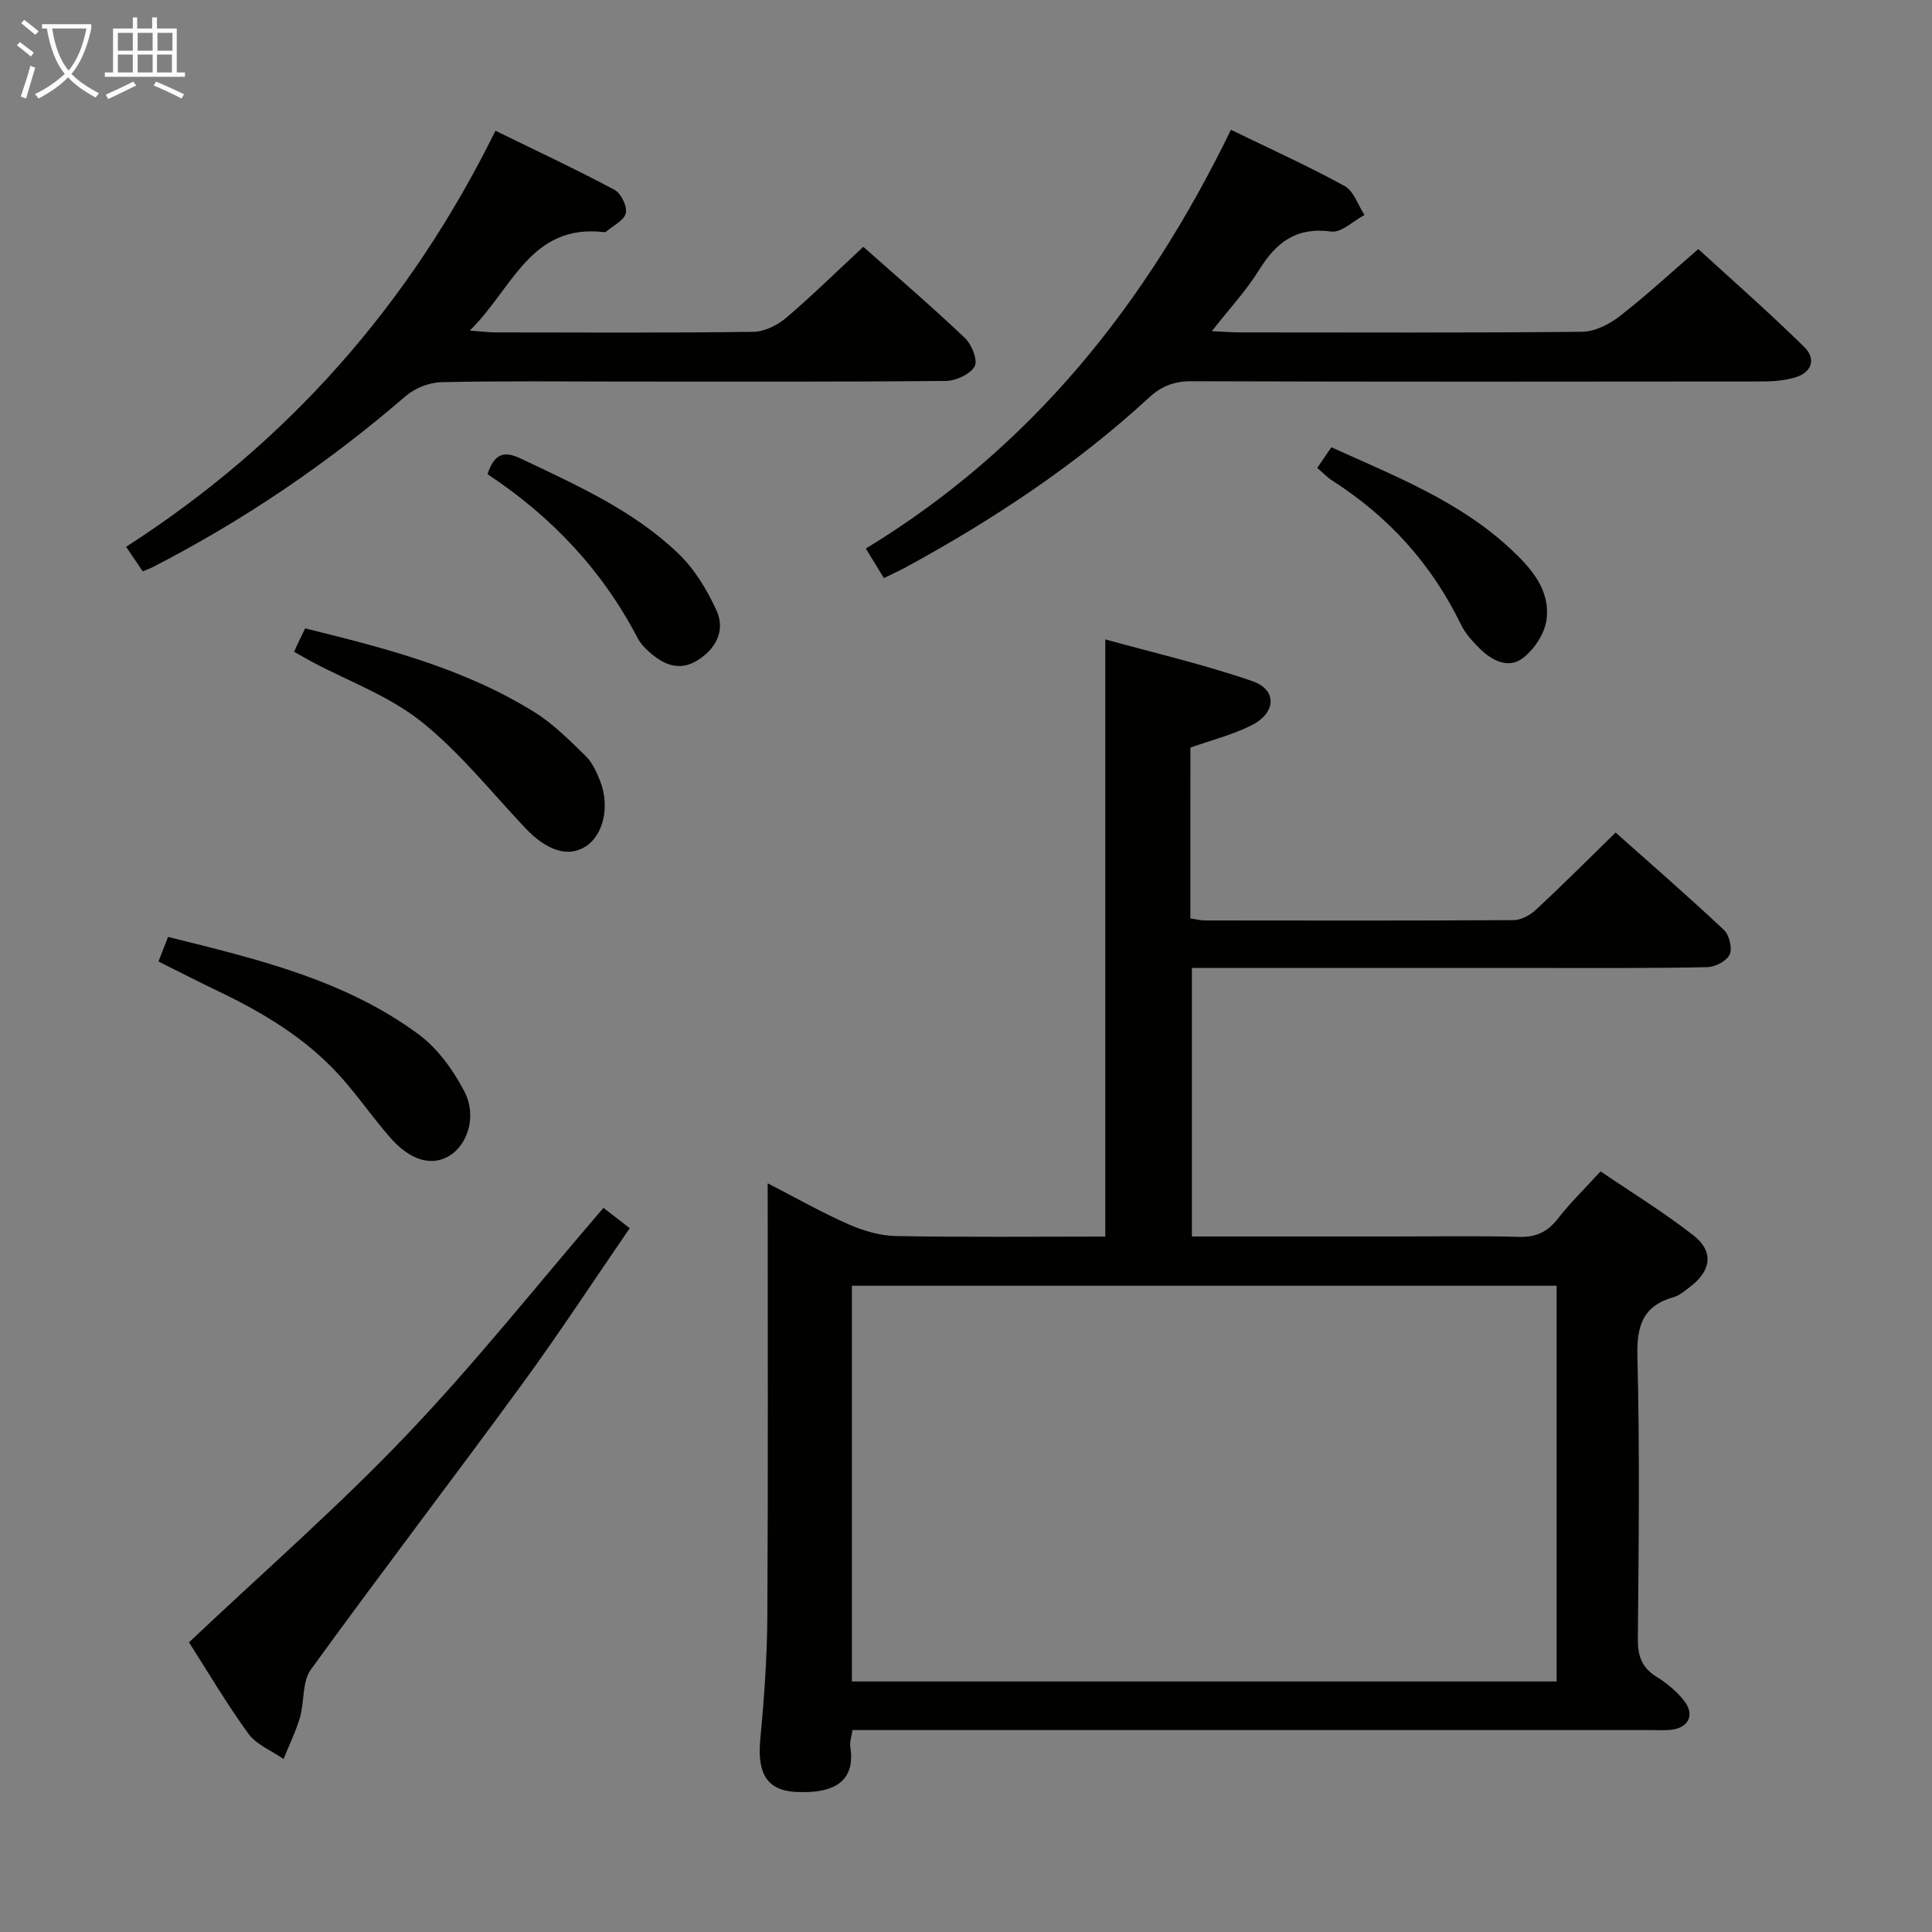 <svg enable-background="new 0 0 400 400" viewBox="0 0 400 400" xmlns="http://www.w3.org/2000/svg"><rect x="0" y="0" width="400" height="400" fill="#808080" stroke="none"/><g fill="#010100"><path d="m246.45 190.16c1.37.19 2.16.41 2.95.41 21.33.02 42.66.07 63.99-.07 1.56-.01 3.43-1.04 4.63-2.16 5.47-5.09 10.75-10.38 16.48-15.97 7.43 6.62 15.05 13.24 22.41 20.15 1.12 1.05 1.79 3.82 1.2 5.11-.62 1.34-3.01 2.58-4.66 2.61-11.33.24-22.66.17-33.99.17-22.33.01-44.66 0-66.99 0-1.79 0-3.58 0-5.7 0v55.59h41.23c8.83 0 17.67-.16 26.49.08 3.53.1 5.9-1.01 8.05-3.77 2.54-3.27 5.54-6.18 8.84-9.79 6.48 4.41 13.11 8.47 19.19 13.22 4.33 3.38 3.75 7.38-.71 10.72-1.06.79-2.14 1.76-3.37 2.11-6.37 1.8-7.64 5.93-7.48 12.26.49 19.49.27 38.99.09 58.49-.03 3.54.82 5.96 3.88 7.85 2.09 1.29 4.1 2.96 5.63 4.87 2.41 3.01.99 5.8-2.88 6.12-1.32.11-2.66.03-4 .03-52.99 0-105.99 0-158.98 0-1.98 0-3.96 0-6.26 0-.18 1.34-.6 2.46-.44 3.5.99 6.37-2.36 9.77-11.27 9.31-6.06-.31-8.03-3.91-7.37-10.91.8-8.44 1.41-16.93 1.46-25.4.17-29.66.07-59.31.07-89.7 5.84 3 11.13 6.02 16.68 8.46 3.08 1.36 6.58 2.4 9.91 2.46 14.47.26 28.95.11 43.31.11 0-41.08 0-81.79 0-123.64 10 2.77 20.4 5.18 30.44 8.64 5.17 1.78 4.98 6.54-.14 9.13-3.94 1.99-8.33 3.09-12.68 4.63-.01 11.59-.01 23.21-.01 35.38zm-70.08 76.04v81.93h145.91c0-27.56 0-54.64 0-81.93-48.73 0-97.15 0-145.91 0z"/><path d="m254.85 26.87c8.43 4.1 16.15 7.58 23.55 11.65 1.89 1.04 2.76 3.94 4.1 5.99-2.31 1.22-4.79 3.72-6.9 3.43-7.19-.98-11.36 2.21-14.9 7.92-2.65 4.29-6.16 8.05-9.8 12.7 2.54.12 4.14.25 5.73.26 23.65.01 47.3.11 70.95-.13 2.61-.03 5.58-1.53 7.73-3.2 5.39-4.17 10.41-8.83 16.31-13.92 6.42 5.88 14.36 12.85 21.9 20.23 2.52 2.46 1.7 5.35-2.01 6.39-2.04.57-4.23.78-6.36.79-39.47.04-78.95.08-118.42-.05-3.61-.01-6.24.99-8.84 3.39-15.13 13.94-32.16 25.2-50.17 35.03-1.43.78-2.92 1.45-4.72 2.34-1.2-1.96-2.29-3.75-3.74-6.12 34.31-20.86 58.09-50.66 75.59-86.7z"/><path d="m178.74 51.1c6.72 5.97 14.04 12.24 21.02 18.86 1.42 1.34 2.74 4.67 2.03 5.9-.95 1.65-3.9 2.99-6 3.01-22.15.21-44.31.13-66.46.13-12.66 0-25.33-.16-37.98.13-2.51.06-5.48 1.25-7.39 2.9-16.07 13.87-33.49 25.7-52.36 35.4-.58.3-1.2.51-2.05.86-1.05-1.55-2.05-3.03-3.44-5.08 33.4-21.49 58.68-50.06 76.47-86.14 8.45 4.13 16.66 7.97 24.65 12.23 1.35.72 2.66 3.41 2.34 4.83-.34 1.51-2.63 2.58-4.07 3.83-.11.09-.33.11-.48.1-15.23-1.78-18.94 11.79-27.76 20.38 2.46.18 3.86.38 5.27.38 17.82.02 35.65.12 53.47-.12 2.3-.03 4.96-1.37 6.78-2.91 5.31-4.52 10.3-9.43 15.96-14.69z"/><path d="m124.94 250.07c1.57 1.21 3.26 2.52 5.44 4.21-7.53 10.95-14.68 21.9-22.39 32.44-14.43 19.74-29.3 39.16-43.64 58.96-1.82 2.51-1.3 6.62-2.24 9.87-.86 2.96-2.25 5.76-3.4 8.63-2.46-1.71-5.6-2.93-7.26-5.21-4.58-6.3-8.54-13.04-12.32-18.94 15.27-14.44 30.81-27.99 44.98-42.85 14.21-14.88 27.05-31.08 40.83-47.11z"/><path d="m32.81 199.07c.74-1.9 1.26-3.25 1.98-5.09 18.3 4.55 36.55 8.83 51.92 20.2 3.94 2.91 7.14 7.4 9.44 11.81 2.66 5.1.64 11.1-3.18 13.35-3.66 2.16-8.04.93-12.2-3.83-3.6-4.12-6.71-8.67-10.37-12.73-7.01-7.77-15.82-13.06-25.17-17.54-4.02-1.93-7.98-3.96-12.42-6.17z"/><path d="m60.9 134.95c.34-.77.58-1.34.85-1.9.42-.89.86-1.77 1.43-2.95 16.52 4.07 32.92 8.27 47.5 17.36 3.89 2.42 7.22 5.81 10.55 9.03 1.37 1.32 2.25 3.29 2.98 5.11 2.1 5.27.76 11.22-2.89 13.61-3.65 2.4-8.11.95-12.62-3.83-7.05-7.47-13.55-15.67-21.51-22.01-6.63-5.28-15.03-8.32-22.64-12.37-1.16-.62-2.28-1.28-3.65-2.05z"/><path d="m100.93 98.17c1.4-4.18 3.3-4.94 6.92-3.22 11.55 5.51 23.32 10.72 32.65 19.71 3.33 3.21 5.92 7.51 7.86 11.76 1.84 4.06-.07 7.82-3.84 10.23-3.92 2.5-7.29.91-10.32-1.86-.85-.77-1.67-1.68-2.19-2.69-7.3-14.01-17.78-25.14-31.08-33.93z"/><path d="m272.72 96.88c1.01-1.48 1.9-2.79 2.92-4.28 13.25 6 26.62 11.21 37.27 21.2 4.21 3.95 8.12 8.44 7.27 14.57-.39 2.83-2.52 6.04-4.82 7.84-2.97 2.32-6.38.63-8.91-1.85-1.52-1.49-3.06-3.16-3.97-5.05-6.04-12.45-14.92-22.3-26.55-29.74-1.09-.68-2-1.66-3.21-2.69z"/></g><path d="m6.4 11.7c-1-.8-1.9-1.6-2.9-2.3l.6-.7c.9.7 1.9 1.4 2.9 2.2zm-2.1 8.3c.7-2.1 1.4-4.2 2-6.4.2.1.6.3 1 .4-.7 2.3-1.3 4.4-1.9 6.4zm3-12.8c-1.1-.9-2.1-1.7-2.9-2.4l.6-.7c1 .8 2 1.5 3 2.4zm1.4-1.3v-.9h10.2v.9c-.9 4.2-2.3 7.3-4.1 9.4 1.3 1.4 3.2 2.7 5.7 4-.2.2-.4.5-.7.9-2.5-1.4-4.4-2.7-5.7-4.2-1.4 1.5-3.5 3-6.1 4.4 0 0 0 0-.1-.1-.3-.4-.5-.7-.7-.8 2.7-1.3 4.7-2.8 6.2-4.2-1.8-2.2-3-5.3-3.7-9.4zm9.2 0h-7.1c.6 3.8 1.7 6.7 3.4 8.7 1.7-2 2.9-4.8 3.7-8.7z" fill="#fafbfa"/><path d="m31.6 3.6h.9v2.3h4.1v9.1h1.7v.9h-16.6v-.9h1.7v-9.1h4.1v-2.3h.9v2.3h3.1v-2.3zm-4 13.3.6.8c-1.9.9-3.8 1.9-5.8 2.8-.2-.3-.3-.6-.5-.9 2-.9 3.9-1.8 5.7-2.7zm-3.2-10.1v3.7h3.1v-3.7zm0 4.5v3.7h3.1v-3.7zm4.1-4.5v3.7h3.1v-3.7zm0 4.5v3.7h3.1v-3.7zm9.1 9.1c-2.1-1.1-4.1-2-5.8-2.7l.5-.8c2.2.9 4.1 1.8 5.8 2.6zm-1.9-13.6h-3.1v3.7h3.1zm-3.2 4.5v3.7h3.1v-3.7z" fill="#fafbfa"/></svg>